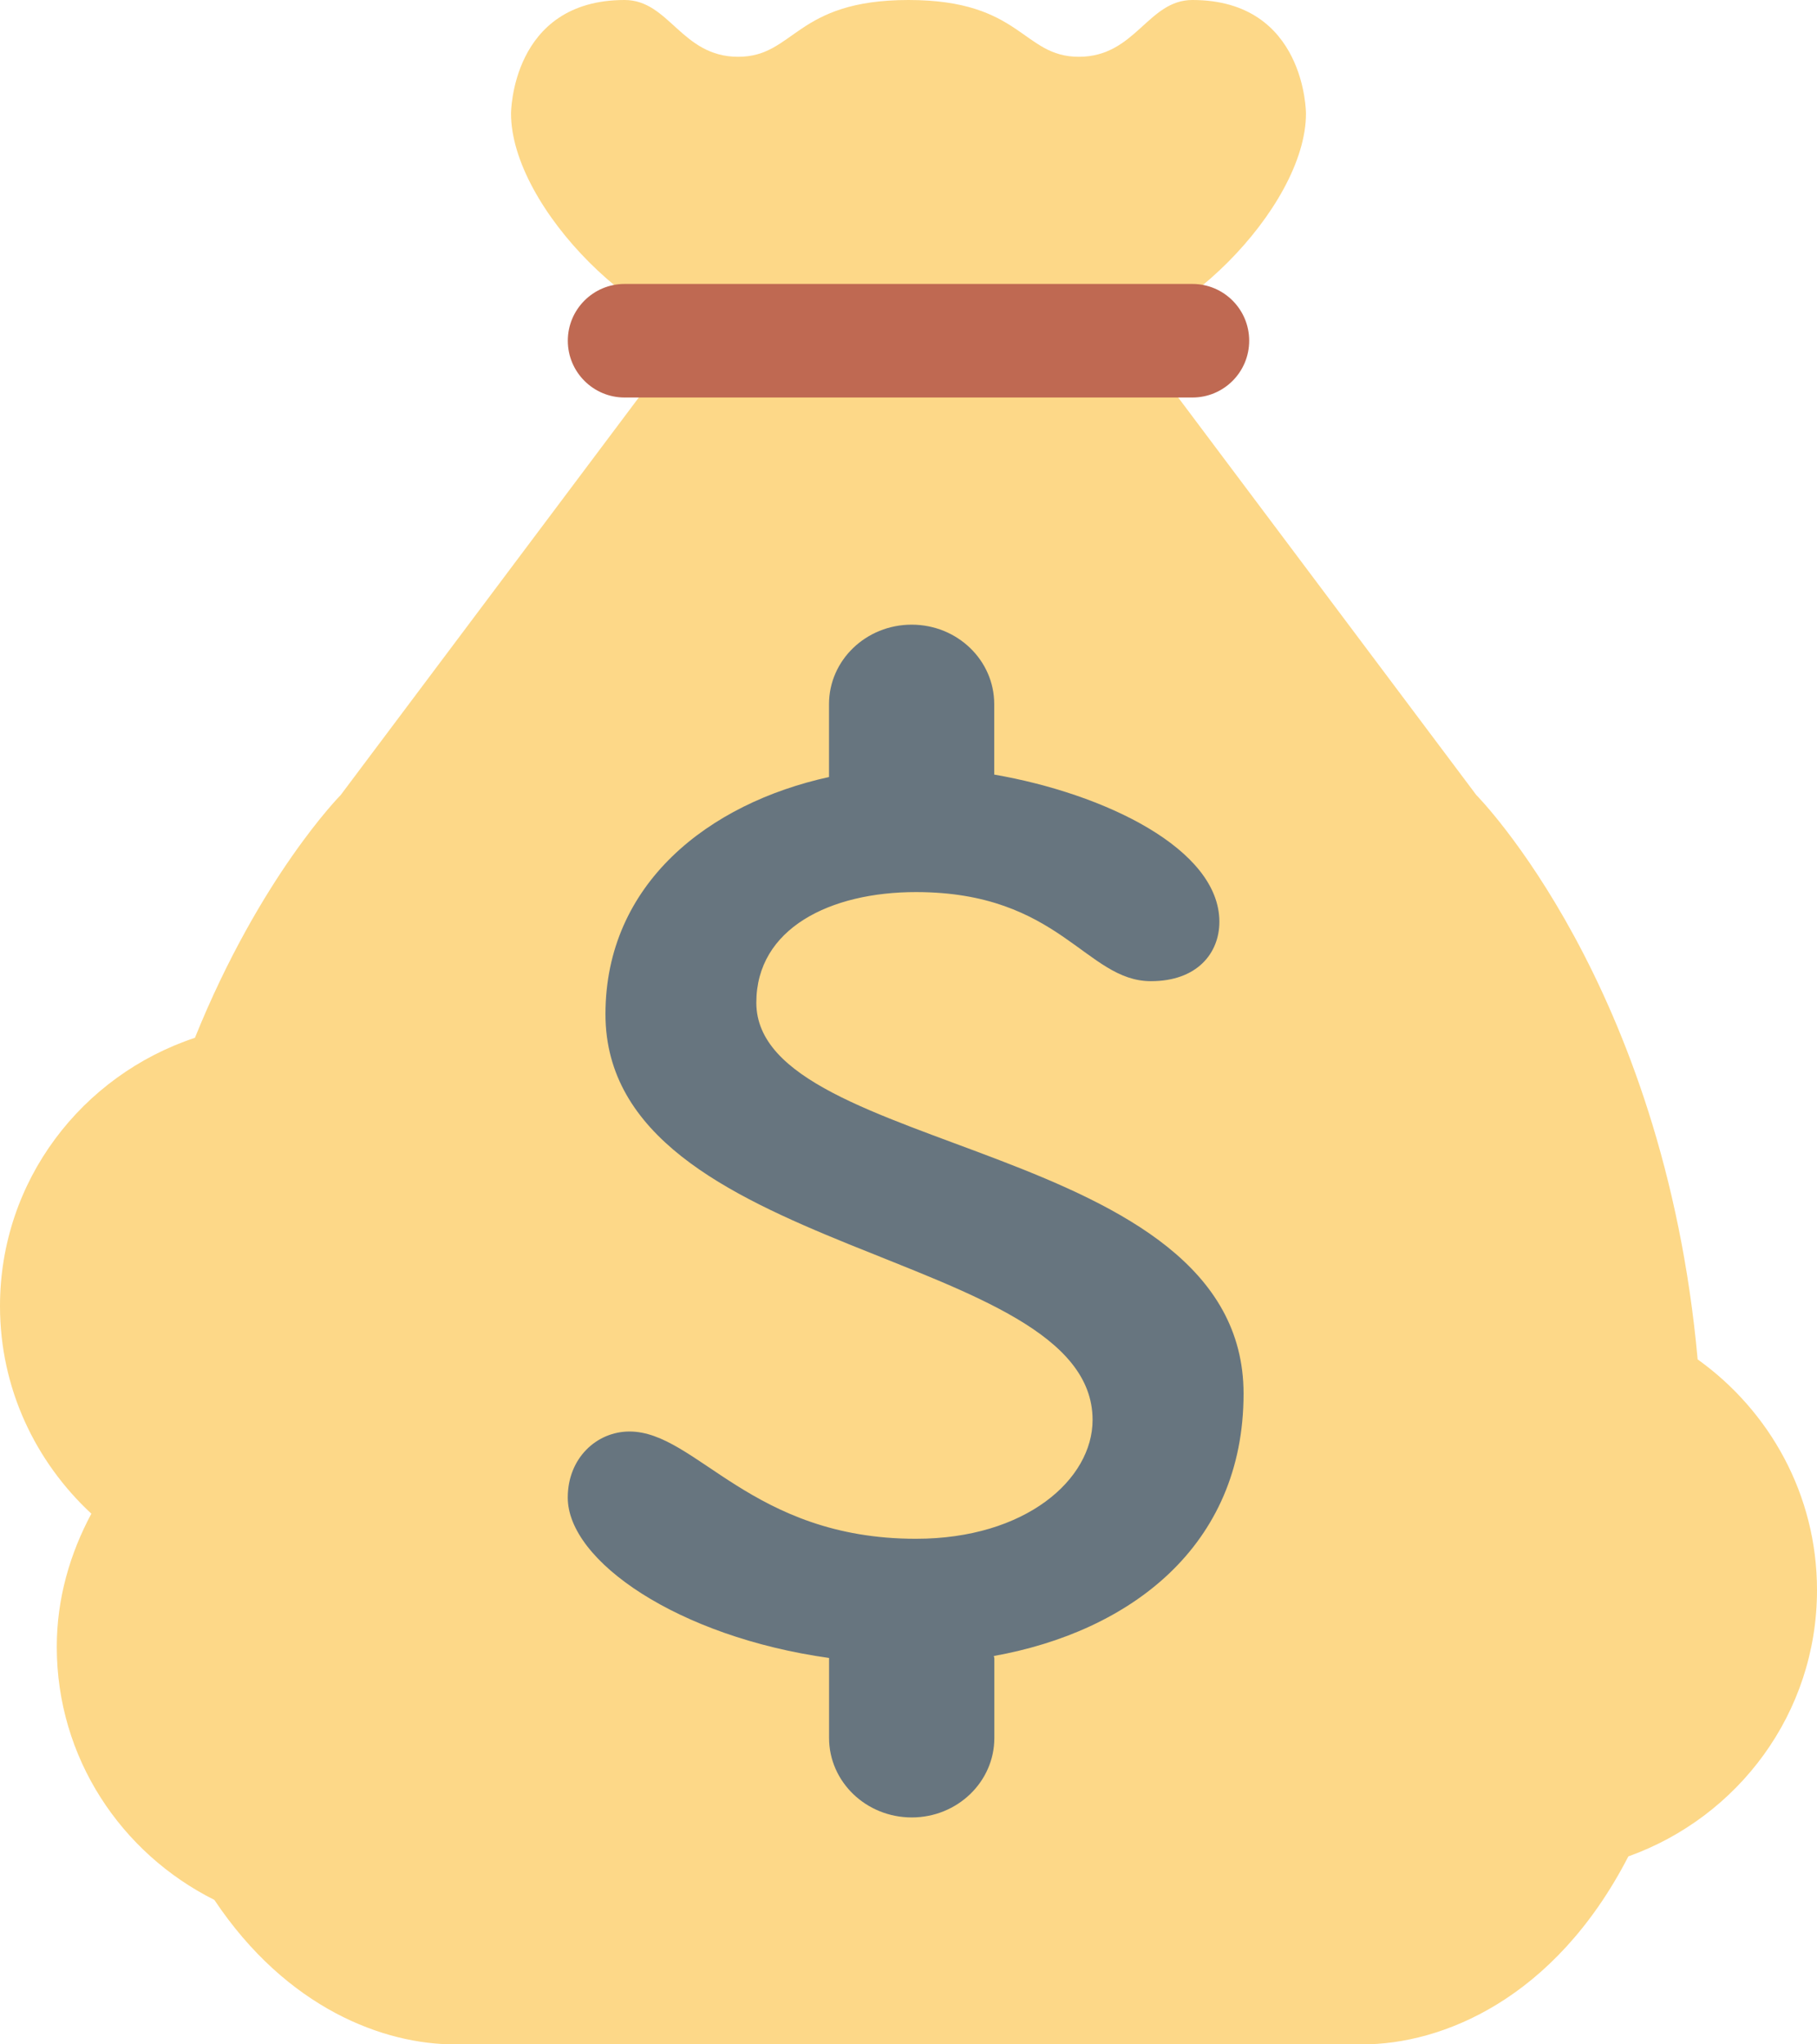 <?xml version="1.0" encoding="UTF-8" standalone="no"?>
<svg
   xmlns:dc="http://purl.org/dc/elements/1.1/"
   xmlns:cc="http://creativecommons.org/ns#"
   xmlns:rdf="http://www.w3.org/1999/02/22-rdf-syntax-ns#"
   xmlns:svg="http://www.w3.org/2000/svg"
   xmlns="http://www.w3.org/2000/svg"
   xmlns:sodipodi="http://sodipodi.sourceforge.net/DTD/sodipodi-0.dtd"
   xmlns:inkscape="http://www.inkscape.org/namespaces/inkscape"
   viewBox="0 0 32 36"
   id="svg2"
   version="1.1"
   inkscape:version="0.91 r13725"
   sodipodi:docname="1f4b0.svg"
   width="32"
   height="36">
  <defs
     id="defs12" />
  <sodipodi:namedview
     pagecolor="#ffffff"
     bordercolor="#666666"
     borderopacity="1"
     objecttolerance="10"
     gridtolerance="10"
     guidetolerance="10"
     inkscape:pageopacity="0"
     inkscape:pageshadow="2"
     inkscape:window-width="640"
     inkscape:window-height="480"
     id="namedview10"
     showgrid="false"
     inkscape:zoom="6.5555556"
     inkscape:cx="16"
     inkscape:cy="18"
     inkscape:window-x="0"
     inkscape:window-y="0"
     inkscape:window-maximized="0"
     inkscape:current-layer="svg2" />
  <path
     d="M 29.898,23.938 C 29.3,17.32 26,14 26,14 L 20,6 12,6 6,14 C 6,14 4.581,15.433 3.433,18.275 1.444,18.935 0,20.789 0,23 0,24.448 0.625,25.742 1.609,26.655 1.233,27.357 1,28.147 1,29 1,30.958 2.136,32.636 3.775,33.456 5.058,35.378 6.772,36 8,36 l 16,0 c 1.379,0 3.373,-0.779 4.678,-3.31 C 30.609,31.999 32,30.17 32,28 32,26.322 31.166,24.846 29.898,23.938 Z M 16,6 C 16.55,6 17.058,5.842 17.5,5.584 17.943,5.842 18.451,6 19,6 20.657,6 23,3.656 23,2 23,2 23,0 21,0 20.212,0 20,1 19,1 18,1 18,0 16,0 14,0 14,1 13,1 12,1 11.789,0 11,0 9,0 9,2 9,2 9,3.656 11.344,6 13,6 13.549,6 14.057,5.842 14.5,5.584 14.943,5.842 15.451,6 16,6 Z"
     id="path4"
     inkscape:connector-curvature="0"
     style="fill:#fdd888" />
  <path
     d="m 22,6 c 0,0.552 -0.447,1 -1,1 L 11,7 C 10.448,7 10,6.552 10,6 10,5.448 10.448,5 11,5 l 10,0 c 0.553,0 1,0.448 1,1 z"
     id="path6"
     inkscape:connector-curvature="0"
     style="fill:#bf6952" />
  <path
     d="m 21.901,24.542 c 0,-4.477 -8.581,-4.185 -8.581,-6.886 0,-1.308 1.301,-1.947 2.811,-1.947 2.538,0 2.99,1.569 4.139,1.569 0.813,0 1.205,-0.493 1.205,-1.046 0,-1.284 -2.024,-2.256 -3.965,-2.592 l 0,-1.24 C 17.51,11.627 16.86,11 16.056,11 15.251,11 14.6,11.627 14.6,12.4 l 0,1.283 c -2.116,0.463 -3.937,1.875 -3.937,4.176 0,4.299 8.579,4.125 8.579,7.145 0,1.047 -1.178,2.093 -3.111,2.093 -2.901,0 -3.867,-1.889 -5.045,-1.889 -0.574,0 -1.087,0.464 -1.087,1.164 0,1.113 1.938,2.451 4.603,2.824 l -10e-4,0.01 0,1.398 c 0,0.772 0.652,1.4 1.456,1.4 0.804,0 1.455,-0.628 1.455,-1.4 l 0,-1.398 c 0,-0.017 -0.008,-0.03 -0.009,-0.045 2.398,-0.43 4.398,-1.932 4.398,-4.619 z"
     id="path8"
     inkscape:connector-curvature="0"
     style="fill:#67757f" />
</svg>
